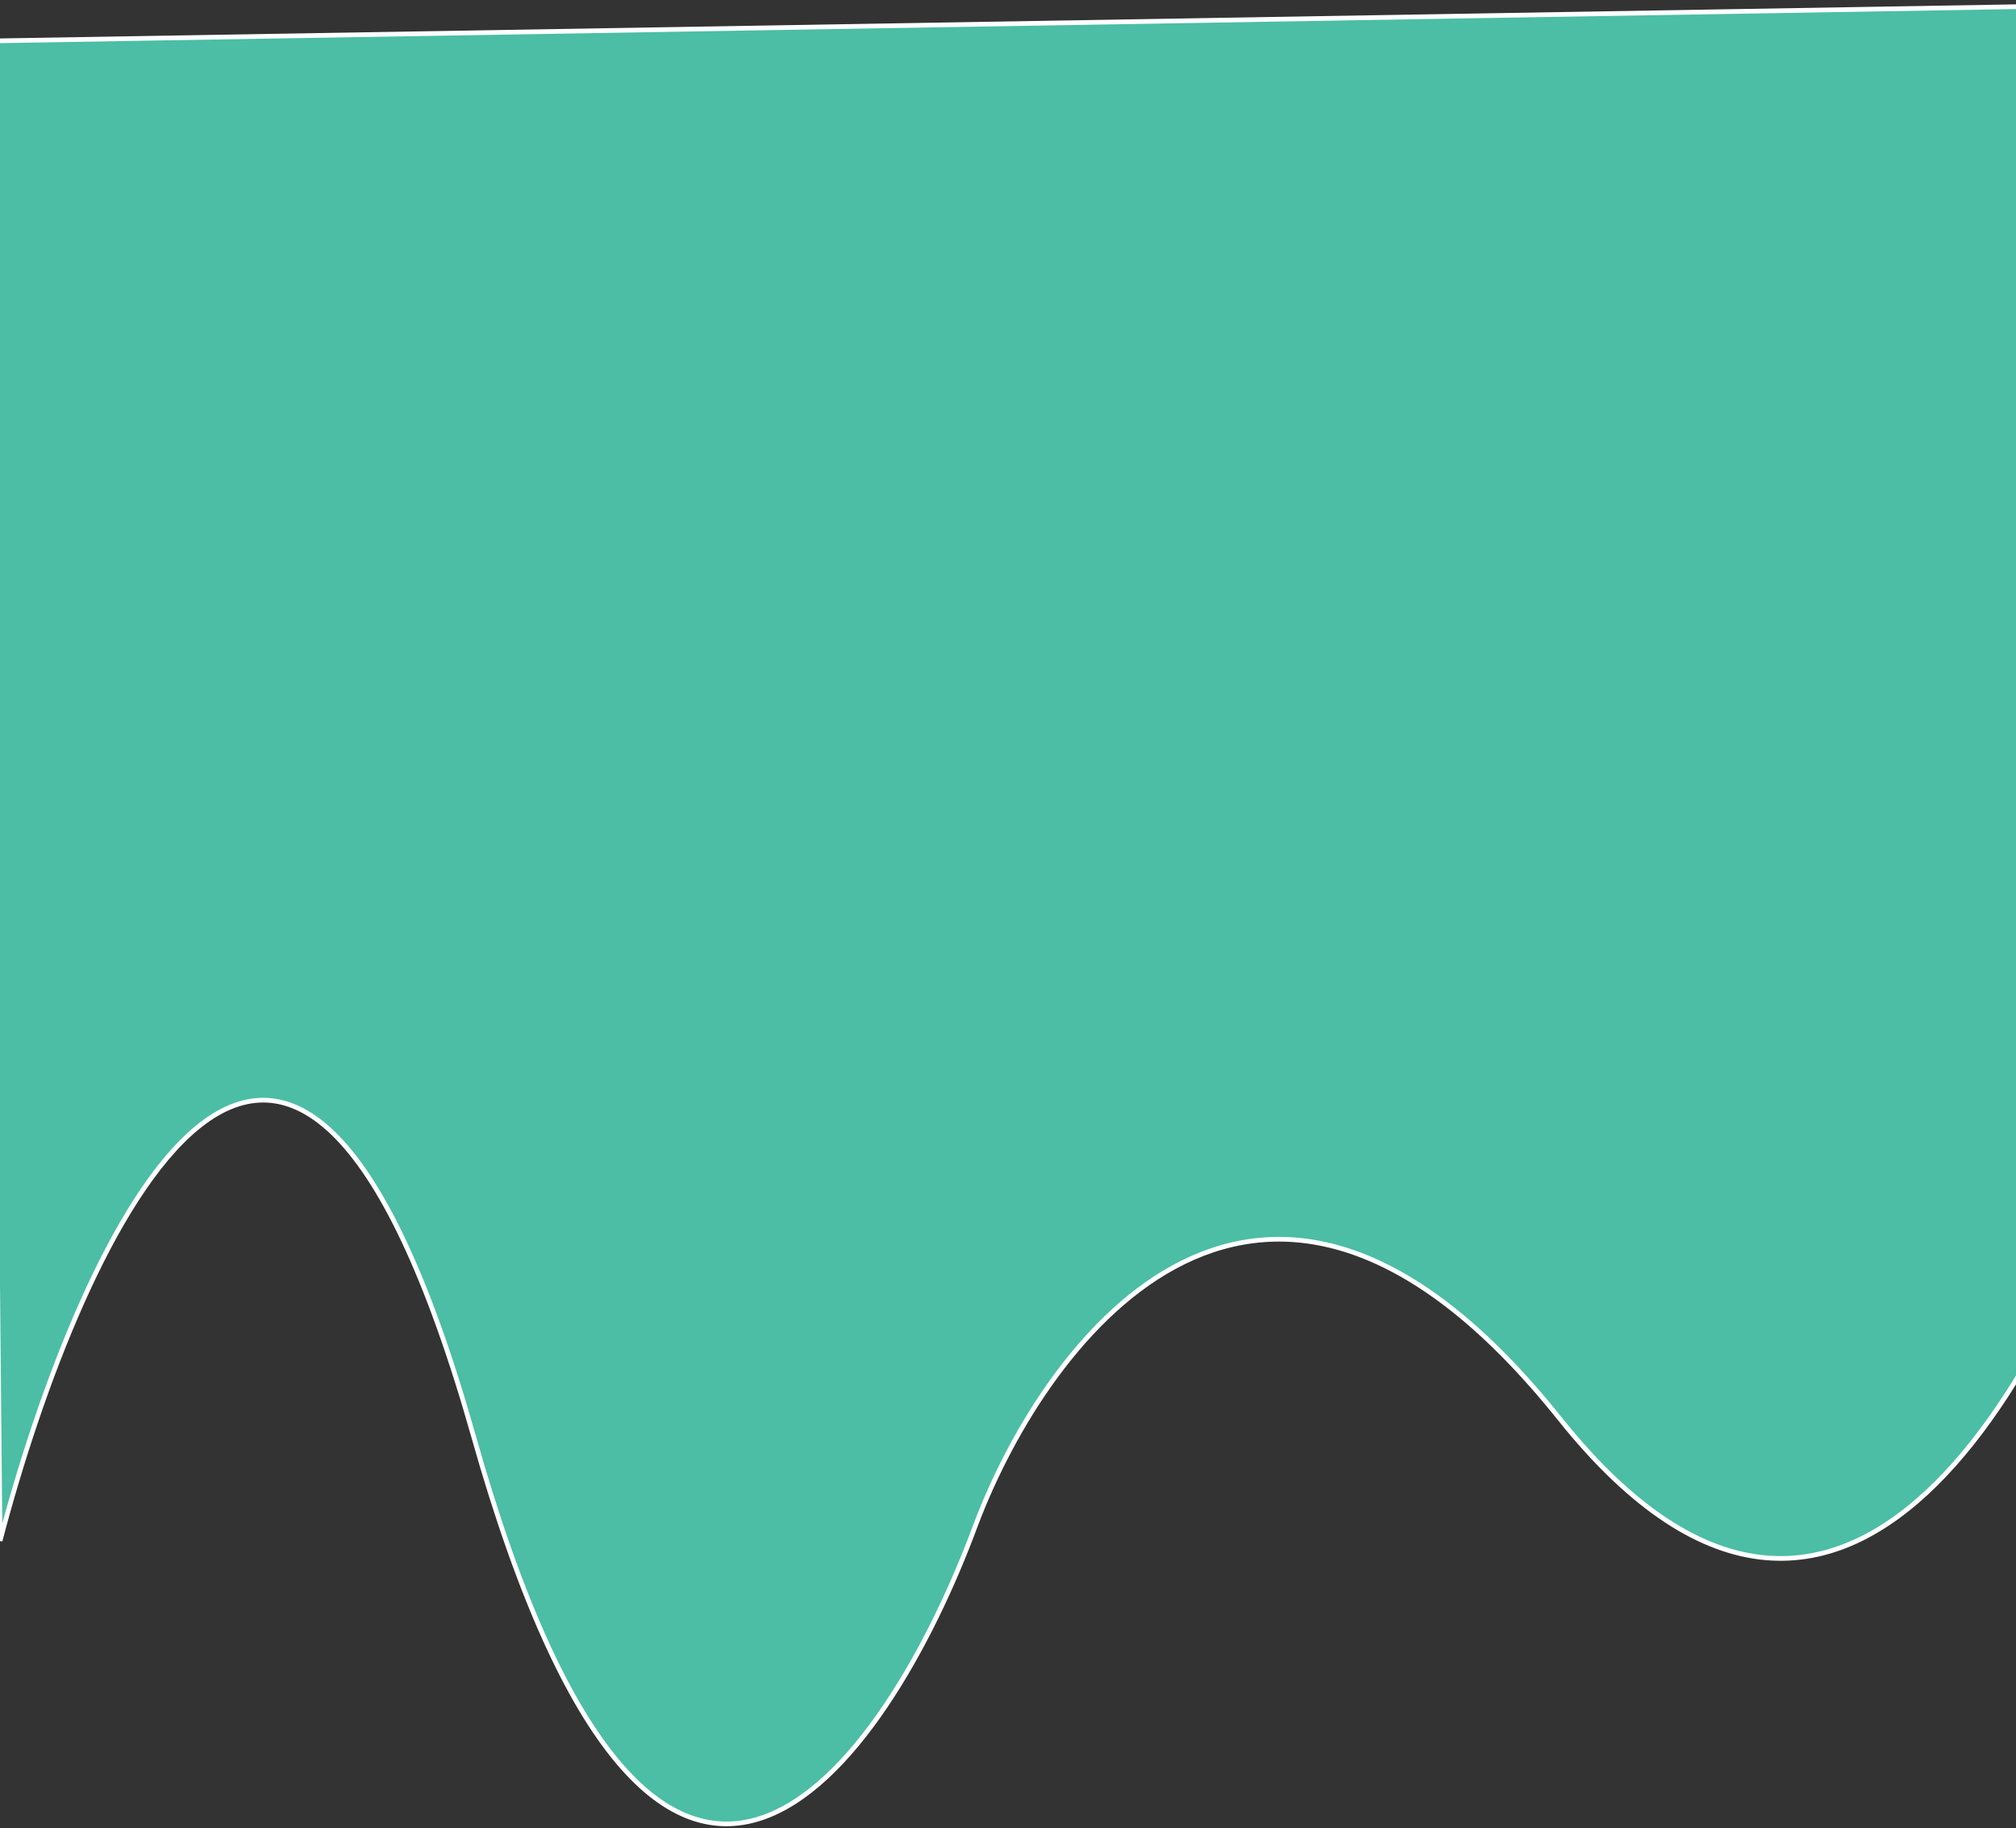 <svg width="430" height="390" viewBox="0 0 430 390" fill="none" xmlns="http://www.w3.org/2000/svg">
<rect x="0" y="0" width="430" height="390" fill="#333333" stroke="none"/>
<path d="M332.662 302.586C395.605 381.391 442.184 285.637 457.605 227.909L455.466 1L-3.001 8.751L0.016 328.664C17.22 262.952 61.51 166.522 101.041 306.502C140.573 446.481 188.923 377.256 208.156 325.145C223.432 284.79 269.719 223.781 332.662 302.586Z" fill="#4BBEA5" stroke="white"/>
</svg>
